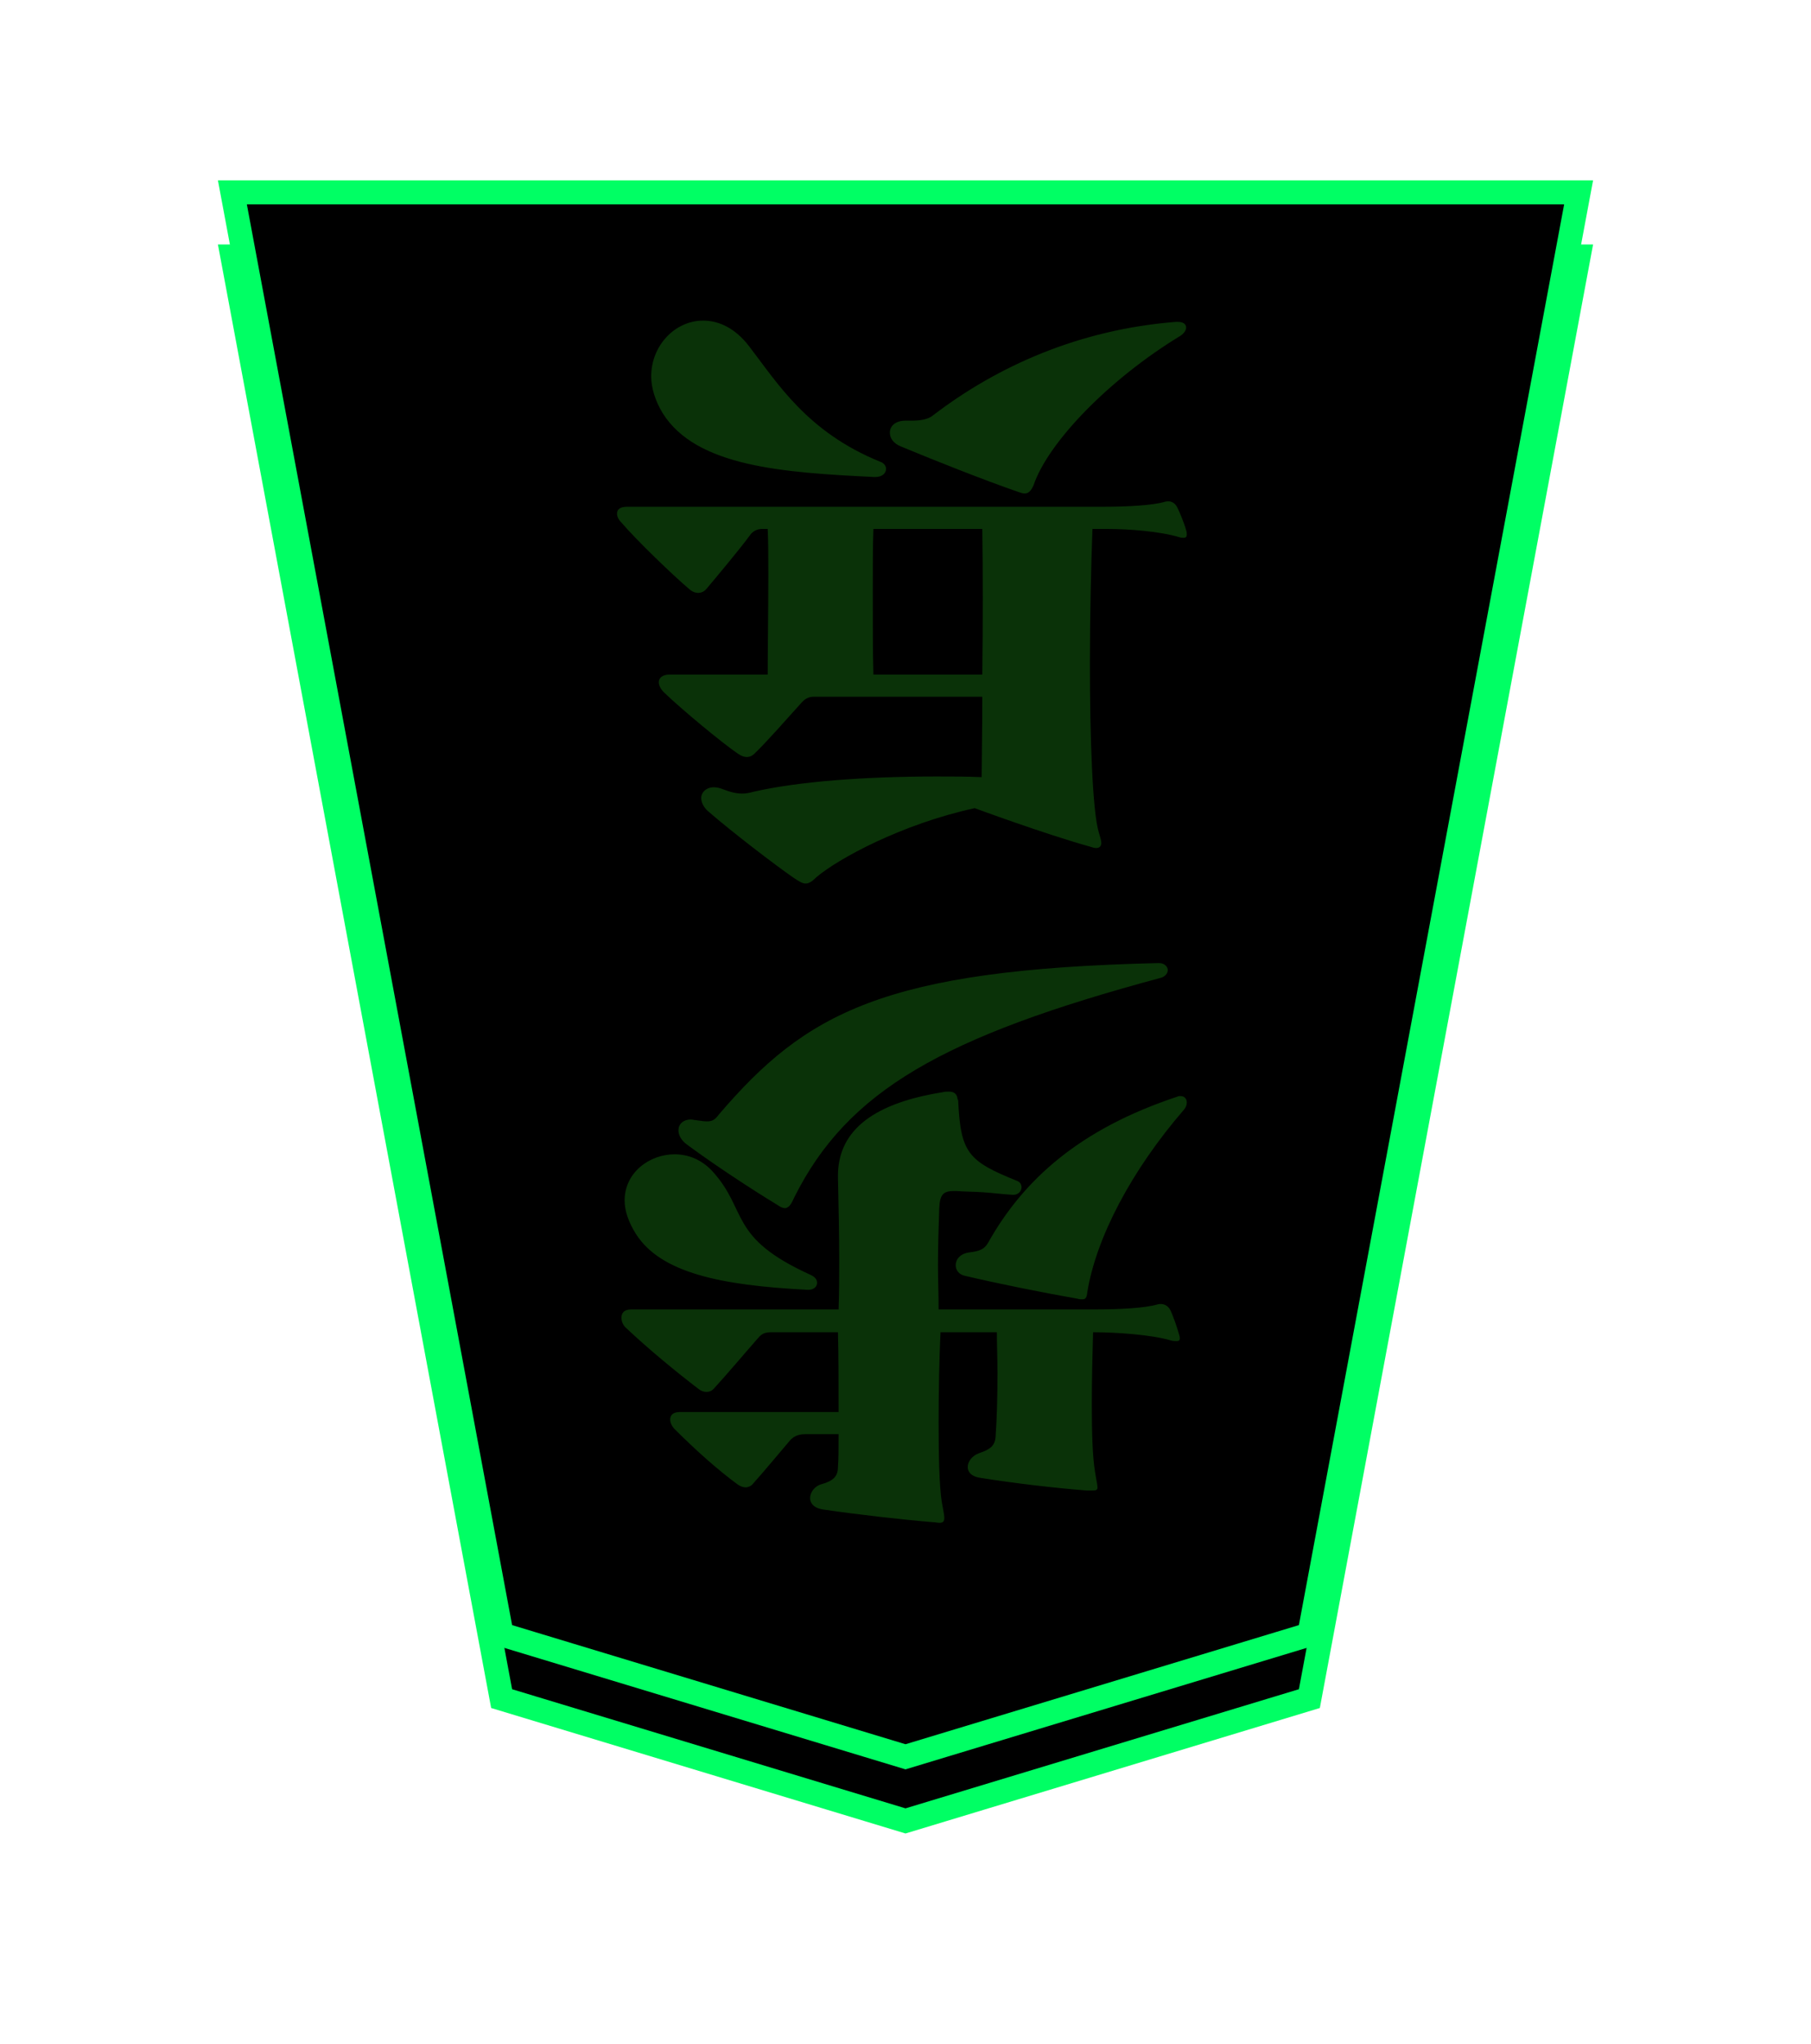 <?xml version="1.0" encoding="UTF-8"?>
<svg width="226px" height="255px" viewBox="0 0 226 255" version="1.1" xmlns="http://www.w3.org/2000/svg" xmlns:xlink="http://www.w3.org/1999/xlink">
    <!-- Generator: Sketch 47.1 (45422) - http://www.bohemiancoding.com/sketch -->
    <title>fu-aite</title>
    <desc>Created with Sketch.</desc>
    <defs>
        <polygon id="path-1" points="84 0 134.4 15.259 168 195.187 0 195.187 33.6 15.259"></polygon>
        <filter x="-42.6%" y="-35.6%" width="185.1%" height="173.3%" filterUnits="objectBoundingBox" id="filter-3">
            <feMorphology radius="1.5" operator="dilate" in="SourceAlpha" result="shadowSpreadOuter1"></feMorphology>
            <feOffset dx="0" dy="1" in="shadowSpreadOuter1" result="shadowOffsetOuter1"></feOffset>
            <feGaussianBlur stdDeviation="15.5" in="shadowOffsetOuter1" result="shadowBlurOuter1"></feGaussianBlur>
            <feComposite in="shadowBlurOuter1" in2="SourceAlpha" operator="out" result="shadowBlurOuter1"></feComposite>
            <feColorMatrix values="0 0 0 0 0   0 0 0 0 1   0 0 0 0 0  0 0 0 1 0" type="matrix" in="shadowBlurOuter1" result="shadowMatrixOuter1"></feColorMatrix>
            <feMorphology radius="1.5" operator="dilate" in="SourceAlpha" result="shadowSpreadOuter2"></feMorphology>
            <feOffset dx="0" dy="1" in="shadowSpreadOuter2" result="shadowOffsetOuter2"></feOffset>
            <feGaussianBlur stdDeviation="11.5" in="shadowOffsetOuter2" result="shadowBlurOuter2"></feGaussianBlur>
            <feComposite in="shadowBlurOuter2" in2="SourceAlpha" operator="out" result="shadowBlurOuter2"></feComposite>
            <feColorMatrix values="0 0 0 0 1   0 0 0 0 1   0 0 0 0 1  0 0 0 1 0" type="matrix" in="shadowBlurOuter2" result="shadowMatrixOuter2"></feColorMatrix>
            <feMerge>
                <feMergeNode in="shadowMatrixOuter1"></feMergeNode>
                <feMergeNode in="shadowMatrixOuter2"></feMergeNode>
            </feMerge>
        </filter>
        <polygon id="path-4" points="84 -8 134.4 7.259 168 187.187 0 187.187 33.6 7.259"></polygon>
        <path d="M118.547,33.596 C118.547,34.149 118.231,34.623 117.362,34.623 L91.45,34.623 C91.371,36.835 91.371,38.889 91.371,40.864 C91.371,44.024 91.45,47.184 91.529,51.134 L91.529,51.292 C91.529,56.427 87.895,60.219 78.494,61.72 C78.178,61.799 77.941,61.799 77.704,61.799 C77.072,61.799 76.677,61.562 76.598,60.851 C76.519,60.772 76.519,60.614 76.519,60.535 C76.203,54.136 75.255,53.109 69.172,50.66 C68.777,50.502 68.619,50.186 68.619,49.87 C68.619,49.396 69.014,48.922 69.646,48.922 L69.725,48.922 C70.989,49.001 72.174,49.159 73.359,49.238 C74.544,49.317 75.65,49.317 76.756,49.396 L77.072,49.396 C78.415,49.396 78.81,48.922 78.889,47.263 C78.968,44.972 79.047,42.523 79.047,40.074 C79.047,38.336 78.968,36.519 78.968,34.623 L59.534,34.623 C56.453,34.623 53.214,34.781 51.634,35.255 C51.002,35.413 50.37,35.176 50.054,34.544 C49.738,33.912 49.185,32.332 48.948,31.463 C48.869,31.226 48.869,31.147 48.869,30.989 C48.869,30.752 49.027,30.673 49.264,30.673 C49.422,30.673 49.659,30.673 49.975,30.752 C52.345,31.463 56.769,31.779 59.692,31.779 C59.771,29.093 59.85,25.854 59.85,22.852 C59.85,19.455 59.771,16.295 59.455,14.399 C59.297,13.372 59.139,12.74 59.139,12.424 C59.139,12.108 59.297,12.029 59.771,12.029 L60.482,12.029 C64.432,12.345 69.251,12.898 73.754,13.609 C74.86,13.767 75.334,14.32 75.334,14.952 C75.334,15.663 74.781,16.374 73.912,16.69 C72.49,17.164 71.937,17.638 71.858,18.744 C71.7,20.877 71.621,23.8 71.621,26.723 C71.621,28.461 71.7,30.199 71.7,31.779 L78.731,31.779 C78.889,28.461 78.968,24.353 78.968,20.561 C78.968,16.453 78.889,12.661 78.573,10.607 C78.415,9.659 78.257,9.027 78.257,8.632 C78.257,8.158 78.415,8 78.889,8 C79.126,8 79.363,8.079 79.679,8.079 C83.471,8.395 89.08,9.027 93.346,9.659 C94.531,9.817 95.005,10.449 95.005,11.081 C95.005,11.792 94.452,12.582 93.583,12.819 C92.161,13.214 91.529,13.767 91.529,14.952 C91.45,15.979 91.45,17.401 91.45,19.06 L95.637,19.06 C96.427,19.06 96.98,18.823 97.454,18.349 C98.876,16.69 100.693,14.478 102.115,12.898 C102.352,12.582 102.747,12.424 103.063,12.424 C103.379,12.424 103.774,12.582 104.09,12.819 C106.46,14.557 109.225,17.006 111.911,19.692 C112.227,20.008 112.464,20.482 112.464,20.877 C112.464,21.43 112.148,21.825 111.2,21.825 L91.45,21.825 C91.45,25.143 91.45,28.935 91.529,31.779 L99.824,31.779 C100.614,31.779 101.009,31.621 101.483,31.068 C103.221,29.093 105.275,26.644 107.013,24.748 C107.487,24.195 108.356,24.195 108.988,24.748 C111.674,26.802 115.15,29.646 118.073,32.411 C118.389,32.727 118.547,33.201 118.547,33.596 Z M118.152,48.211 C118.152,51.687 115.071,53.978 111.911,53.978 C110.252,53.978 108.593,53.346 107.25,51.924 C102.668,46.947 105.354,43.629 94.847,38.889 C94.373,38.652 94.136,38.336 94.136,37.941 C94.136,37.467 94.531,37.072 95.242,37.072 L95.321,37.072 C106.223,37.625 113.649,39.205 116.73,44.024 C117.678,45.525 118.152,46.947 118.152,48.211 Z M76.835,40.153 C76.835,40.864 76.282,41.575 75.176,41.733 C73.833,41.891 73.28,42.128 72.806,42.918 C68.382,50.818 61.351,57.138 49.185,61.167 C49.027,61.246 48.948,61.246 48.79,61.246 C48.316,61.246 48,60.93 48,60.456 C48,60.14 48.079,59.903 48.316,59.587 C54.952,51.924 59.297,43.55 60.403,36.835 C60.482,36.045 60.64,35.887 61.035,35.887 C61.193,35.887 61.43,35.887 61.667,35.966 C66.17,36.756 71.621,37.862 75.65,38.81 C76.44,38.968 76.835,39.521 76.835,40.153 Z M111.437,56.98 C111.437,57.691 110.884,58.323 109.857,58.323 C109.699,58.323 109.462,58.244 109.304,58.244 C108.672,58.165 108.277,58.086 107.882,58.086 C107.171,58.086 106.855,58.323 106.381,58.955 C95.558,71.595 85.841,77.046 51.476,77.836 C50.765,77.836 50.37,77.362 50.37,76.967 C50.37,76.572 50.686,76.177 51.16,76.019 C78.494,68.672 90.344,61.878 96.98,48.606 C97.296,47.895 97.612,47.263 98.165,47.263 C98.323,47.263 98.639,47.342 98.955,47.579 C102.589,49.791 107.013,52.714 110.331,55.163 C111.121,55.716 111.437,56.427 111.437,56.98 Z M119.1,133.899 C119.1,134.452 118.705,134.768 117.836,134.768 L58.586,134.768 C55.505,134.768 52.266,134.926 50.686,135.4 C50.054,135.558 49.501,135.321 49.185,134.689 C48.869,134.057 48.316,132.714 48.079,131.845 C48,131.608 48,131.45 48,131.292 C48,131.055 48.079,130.897 48.395,130.897 C48.553,130.897 48.711,130.897 48.948,130.976 C51.318,131.687 55.11,132.003 58.033,132.003 L59.771,132.003 C59.929,127.658 60.087,121.417 60.087,115.255 C60.087,106.012 59.771,96.769 58.981,94.162 C58.823,93.609 58.665,93.135 58.665,92.819 C58.665,92.424 58.902,92.187 59.297,92.187 C59.534,92.187 59.771,92.266 60.008,92.345 C65.696,93.925 74.465,97.164 74.465,97.164 C83.55,95.189 91.529,90.844 94.215,88.553 C94.768,88 95.163,87.763 95.558,87.763 C95.953,87.763 96.348,88 97.059,88.474 C99.35,90.054 104.722,94.162 107.724,96.769 C108.277,97.243 108.593,97.875 108.593,98.428 C108.593,99.139 107.961,99.771 107.013,99.771 C106.697,99.771 106.302,99.692 105.907,99.534 C104.88,99.139 104.169,98.981 103.458,98.981 C103.063,98.981 102.589,99.06 102.036,99.218 C96.506,100.482 88.29,101.114 79.205,101.114 C77.388,101.114 75.492,101.114 73.596,101.035 C73.596,102.773 73.517,106.565 73.517,111.068 L94.531,111.068 C95.321,111.068 95.795,110.673 96.19,110.199 C97.691,108.54 100.535,105.301 101.957,103.958 C102.51,103.405 103.221,103.405 104.011,103.958 C105.986,105.301 111.042,109.488 113.254,111.621 C113.57,111.937 113.886,112.411 113.886,112.885 C113.886,113.359 113.491,113.833 112.543,113.833 L100.298,113.833 C100.298,116.993 100.219,121.891 100.219,126.236 C100.219,128.369 100.219,130.423 100.298,132.003 L101.009,132.003 C101.641,132.003 102.194,131.687 102.51,131.213 C103.853,129.396 106.697,125.999 107.961,124.498 C108.514,123.866 109.383,123.866 110.094,124.498 C112.227,126.315 116.651,130.581 118.547,132.793 C118.942,133.188 119.1,133.583 119.1,133.899 Z M85.051,144.011 C85.051,143.379 84.656,142.668 83.629,142.273 C79.442,140.535 73.28,138.086 68.935,136.585 C68.698,136.506 68.461,136.427 68.224,136.427 C67.75,136.427 67.434,136.743 67.118,137.454 C65.301,142.826 57.638,150.726 48.79,156.098 C48.316,156.414 48.079,156.809 48.079,157.125 C48.079,157.52 48.395,157.836 49.106,157.836 L49.343,157.836 C61.43,156.888 71.621,152.306 79.6,146.223 C80.232,145.67 81.18,145.512 82.365,145.512 L83.076,145.512 C84.419,145.512 85.051,144.801 85.051,144.011 Z M114.834,151.042 C114.834,149.62 114.36,148.04 113.412,146.46 C109.225,139.745 98.323,139.034 87.026,138.481 L86.868,138.481 C85.999,138.481 85.525,138.955 85.525,139.508 C85.525,139.824 85.762,140.219 86.236,140.377 C95.4,144.09 99.113,150.252 102.589,154.755 C104.327,157.046 106.381,157.994 108.356,157.994 C111.832,157.994 114.834,154.913 114.834,151.042 Z M87.184,124.261 C87.184,120.469 87.184,116.519 87.105,113.833 L73.517,113.833 C73.438,119.995 73.438,126.947 73.517,132.003 L87.105,132.003 C87.184,129.87 87.184,127.105 87.184,124.261 Z" id="path-6"></path>
        <filter x="-47.8%" y="-22.7%" width="195.6%" height="145.3%" filterUnits="objectBoundingBox" id="filter-7">
            <feOffset dx="0" dy="0" in="SourceAlpha" result="shadowOffsetOuter1"></feOffset>
            <feGaussianBlur stdDeviation="10" in="shadowOffsetOuter1" result="shadowBlurOuter1"></feGaussianBlur>
            <feColorMatrix values="0 0 0 0 1   0 0 0 0 1   0 0 0 0 1  0 0 0 1 0" type="matrix" in="shadowBlurOuter1" result="shadowMatrixOuter1"></feColorMatrix>
            <feOffset dx="0" dy="0" in="SourceAlpha" result="shadowOffsetOuter2"></feOffset>
            <feGaussianBlur stdDeviation="2" in="shadowOffsetOuter2" result="shadowBlurOuter2"></feGaussianBlur>
            <feColorMatrix values="0 0 0 0 0   0 0 0 0 1   0 0 0 0 0.392  0 0 0 1 0" type="matrix" in="shadowBlurOuter2" result="shadowMatrixOuter2"></feColorMatrix>
            <feMerge>
                <feMergeNode in="shadowMatrixOuter1"></feMergeNode>
                <feMergeNode in="shadowMatrixOuter2"></feMergeNode>
            </feMerge>
        </filter>
    </defs>
    <g id="Symbols" stroke="none" stroke-width="1" fill="none" fill-rule="evenodd">
        <g id="koma-vecter" transform="translate(28, 24)">
            <g id="fu-aite" transform="translate(1, 8)">
                <mask id="mask-2" fill="white">
                    <use xlink:href="#path-1"></use>
                </mask>
                <g id="Polygon" transform="translate(84, 97.593) scale(-1, -1) translate(-84, -97.593) ">
                    <use fill="black" fill-opacity="1" filter="url(#filter-3)" xlink:href="#path-1"></use>
                    <use stroke="#00FF64" stroke-width="3" fill="#000000" fill-rule="evenodd" xlink:href="#path-1"></use>
                </g>
                <mask id="mask-5" fill="white">
                    <use xlink:href="#path-4"></use>
                </mask>
                <use id="Polygon-Copy-8" stroke="#00FF64" stroke-width="3" fill="#000000" transform="translate(84, 89.593) scale(-1, -1) translate(-84, -89.593) " xlink:href="#path-4"></use>
                <g id="歩-兵" mask="url(#mask-5)" transform="translate(83.55, 82.997) scale(-1, -1) translate(-83.55, -82.997) ">
                    <use fill="black" fill-opacity="1" filter="url(#filter-7)" xlink:href="#path-6"></use>
                    <use fill="#0A3208" fill-rule="evenodd" xlink:href="#path-6"></use>
                </g>
            </g>
        </g>
    </g>
</svg>